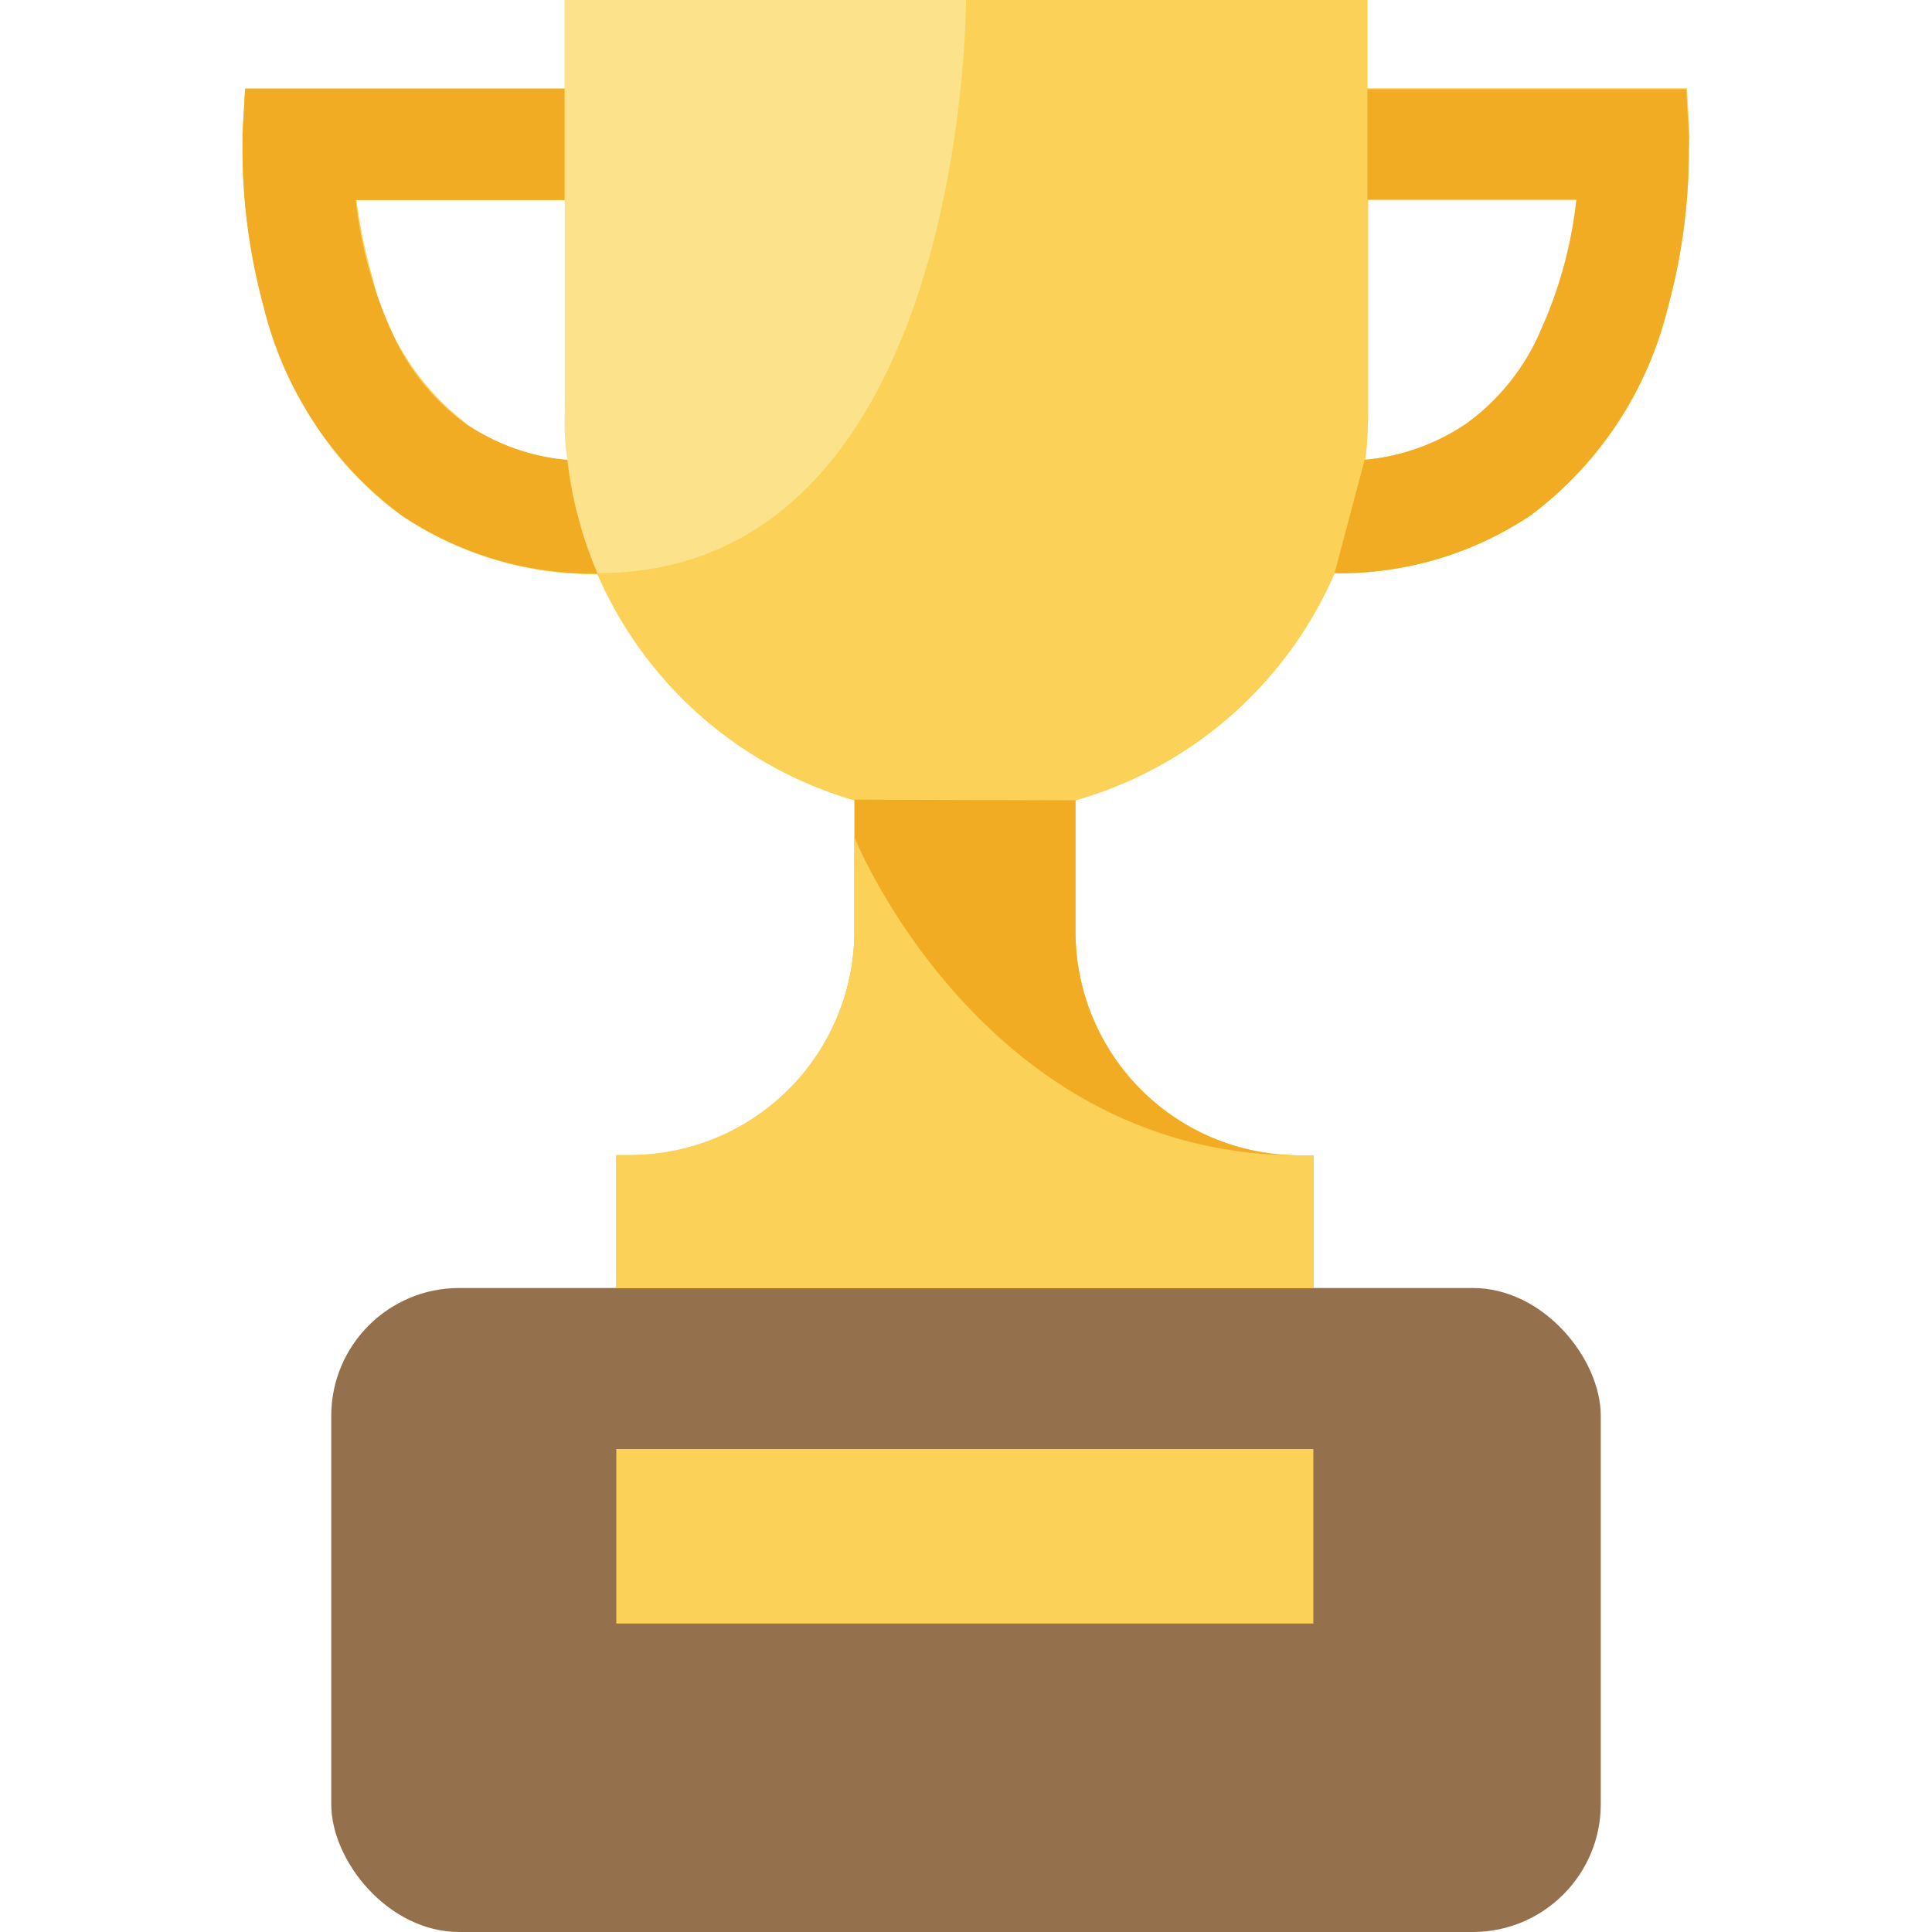 <svg xmlns="http://www.w3.org/2000/svg" width="90" height="90" viewBox="0 0 90 90">
  <defs>
    <style>
      .cls-1 {
        fill: #95704d;
      }

      .cls-2 {
        fill: #fcd157;
      }

      .cls-3 {
        fill: #fed859;
      }

      .cls-4 {
        fill: #f2ac23;
      }

      .cls-5 {
        fill: #fbe28b;
      }
    </style>
  </defs>
  <g id="Layer_1" data-name="Layer 1">
    <g>
      <rect class="cls-1" x="15.43" y="60" width="59.14" height="30" rx="5.96"/>
      <rect class="cls-2" x="28.71" y="67.5" width="32.47" height="8.13"/>
      <g>
        <path class="cls-3" d="M78.7,6.23l-.12-2.11H63.7V0H26.31V4.13H11.42L11.3,6.22s0,.29,0,.71a26.43,26.43,0,0,0,2.29,10.81A15.78,15.78,0,0,0,18.69,24a16,16,0,0,0,9.14,2.74,18.76,18.76,0,0,0,12,10.55v6.27a10.45,10.45,0,0,1-10.44,10.3h-.65V60H61.18V53.82h-.65A10.43,10.43,0,0,1,50.1,43.39V37.28A18.74,18.74,0,0,0,62.17,26.7,16,16,0,0,0,71.31,24a17.14,17.14,0,0,0,6.36-9.59,27.57,27.57,0,0,0,1-7.44C78.71,6.51,78.7,6.27,78.7,6.23Zm-57,13.49a12,12,0,0,1-4.35-6.78,23.93,23.93,0,0,1-.75-3.63h9.74v10a18.66,18.66,0,0,0,.12,2.14A10.15,10.15,0,0,1,21.67,19.72Zm50.05-4.21a10.42,10.42,0,0,1-3.4,4.21,10,10,0,0,1-4.75,1.7,18.63,18.63,0,0,0,.13-2.14v-10h9.73A20.08,20.08,0,0,1,71.72,15.51Z"/>
        <path class="cls-2" d="M78.7,6.23l-.12-2.11H63.7V0H26.31V4.13H11.42L11.3,6.22s0,.29,0,.71a26.43,26.43,0,0,0,2.29,10.81A15.78,15.78,0,0,0,18.69,24a16,16,0,0,0,9.14,2.74,18.76,18.76,0,0,0,12,10.55v6.27a10.45,10.45,0,0,1-10.44,10.3h-.65V60H61.18V53.82h-.65A10.43,10.43,0,0,1,50.1,43.39V37.28A18.74,18.74,0,0,0,62.17,26.7,16,16,0,0,0,71.31,24a17.14,17.14,0,0,0,6.36-9.59,27.57,27.57,0,0,0,1-7.44C78.71,6.51,78.7,6.27,78.7,6.23Zm-57,13.49a12,12,0,0,1-4.35-6.78,23.93,23.93,0,0,1-.75-3.63h9.74v10a18.66,18.66,0,0,0,.12,2.14A10.15,10.15,0,0,1,21.67,19.72Zm50.05-4.21a10.42,10.42,0,0,1-3.4,4.21,10,10,0,0,1-4.75,1.7,18.63,18.63,0,0,0,.13-2.14v-10h9.73A20.08,20.08,0,0,1,71.72,15.51Z"/>
        <path class="cls-4" d="M39.8,37.25v6.27a10.45,10.45,0,0,1-10.44,10.3h-.65V60H61.18V53.82h-.65A10.43,10.43,0,0,1,50.1,43.39V37.28Z"/>
        <path class="cls-2" d="M39.8,39v4.5a10.45,10.45,0,0,1-10.44,10.3h-.65V60H61.18V53.82h-.65C45.77,53.82,39.8,39,39.8,39Z"/>
        <path class="cls-4" d="M62.17,26.7A16,16,0,0,0,71.31,24a17.14,17.14,0,0,0,6.36-9.59,27.57,27.57,0,0,0,1-7.44c0-.42,0-.66,0-.7l-.12-2.11H63.7V9.31h9.73a20.08,20.08,0,0,1-1.71,6.2,10.42,10.42,0,0,1-3.4,4.21,10,10,0,0,1-4.75,1.7Z"/>
        <path class="cls-4" d="M26.43,21.42a9.92,9.92,0,0,1-4.75-1.69,10.42,10.42,0,0,1-3.4-4.21,20.08,20.08,0,0,1-1.71-6.2H26.3V4.13H11.42L11.3,6.24s0,.28,0,.7a27.93,27.93,0,0,0,1,7.43A17.16,17.16,0,0,0,18.7,24a16,16,0,0,0,9.13,2.72Z"/>
        <path class="cls-5" d="M27.83,26.7C45,26.7,45,.22,45,0H26.31V19.28a11.17,11.17,0,0,0,.12,2.14A18.74,18.74,0,0,0,27.83,26.7Z"/>
      </g>
    </g>
  </g>
</svg>
